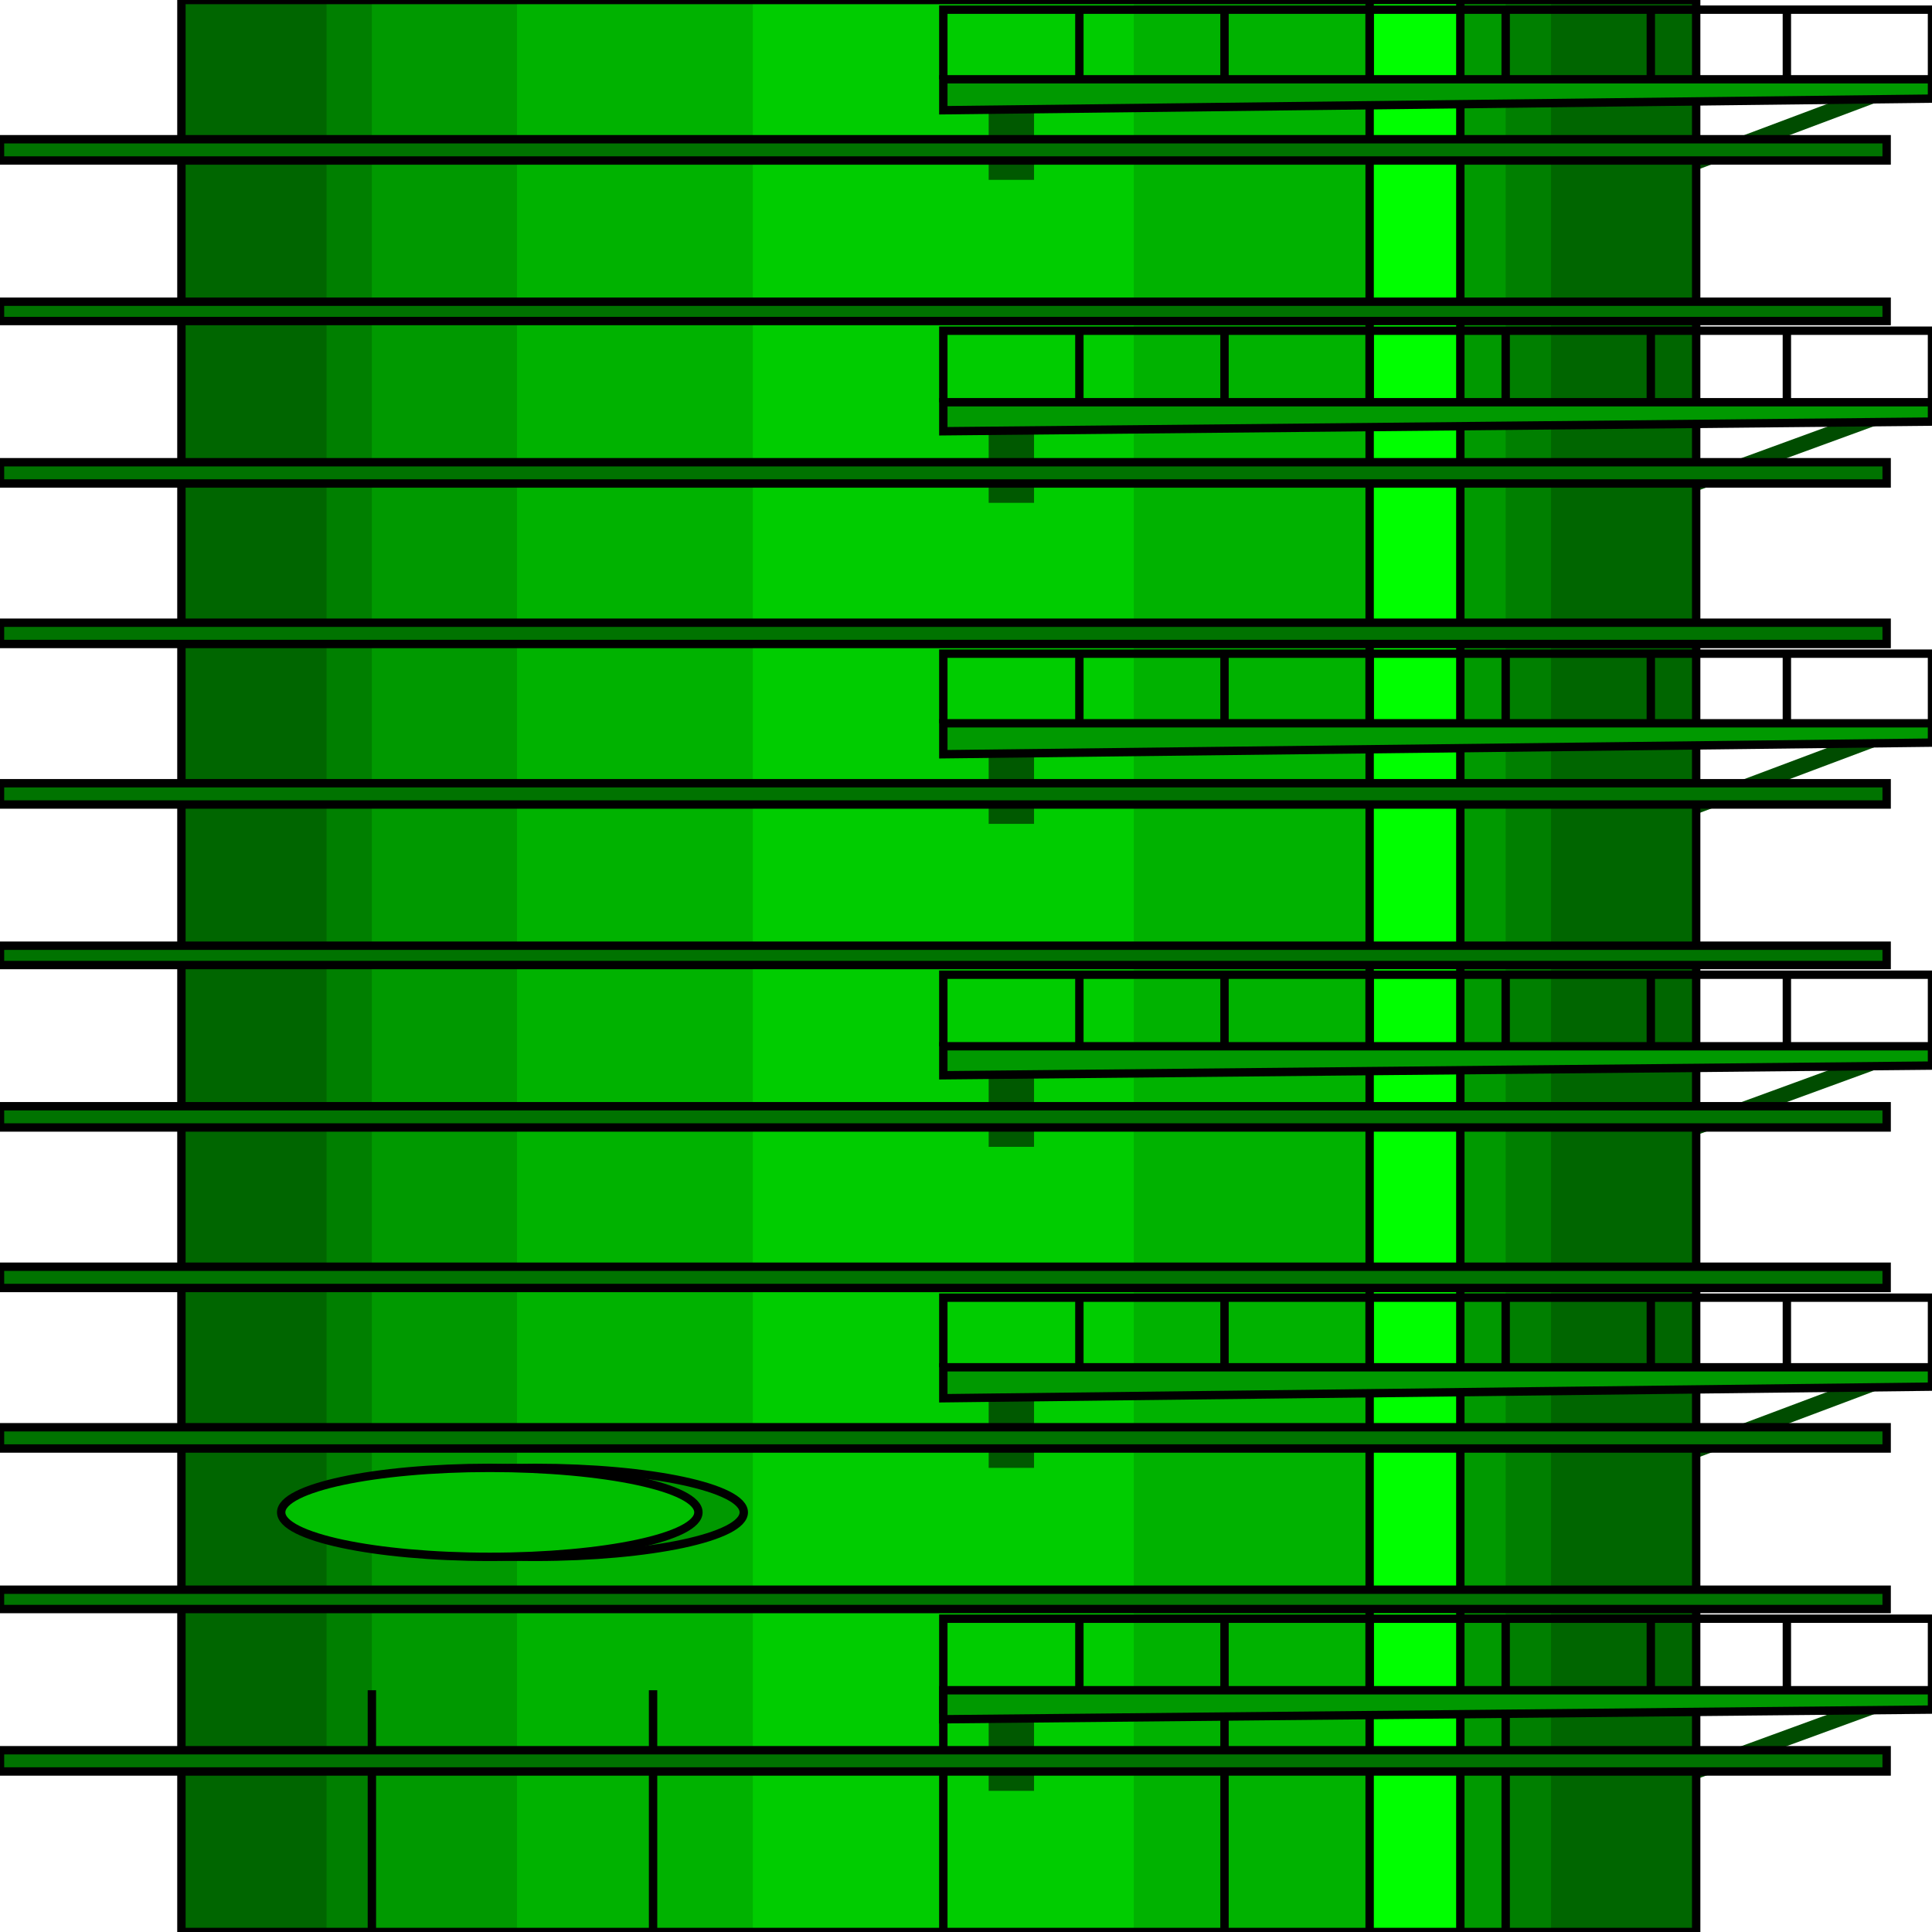 <svg width="150" height="150" viewBox="0 0 150 150" fill="none" xmlns="http://www.w3.org/2000/svg">
<g clip-path="url(#clip0_2109_169030)">
<path d="M142.958 7.658H146.479L131.69 13.214H128.169L142.958 7.658Z" fill="#004C00"/>
<path d="M142.958 32.732H146.479L131.69 38.138H128.169L142.958 32.732Z" fill="#004C00"/>
<path d="M142.958 57.658H146.479L131.69 63.214H128.169L142.958 57.658Z" fill="#004C00"/>
<path d="M142.958 82.732H146.479L131.69 88.138H128.169L142.958 82.732Z" fill="#004C00"/>
<path d="M142.958 132.732H146.479L131.69 138.138H128.169L142.958 132.732Z" fill="#004C00"/>
<path d="M142.958 107.658H146.479L131.69 113.214H128.169L142.958 107.658Z" fill="#004C00"/>
<path d="M14.085 0H131.691V150H14.085V0Z" fill="#006600"/>
<path d="M25.352 0H120.423V150H25.352V0Z" fill="#007F00"/>
<path d="M28.873 0H116.901V150H28.873V0Z" fill="#009900"/>
<path d="M40.141 0H106.338V150H40.141V0Z" fill="#00B200"/>
<path d="M58.451 0H88.029V150H58.451V0Z" fill="#00CC00"/>
<path d="M14.085 0H131.691V150H14.085V0Z" stroke="black" stroke-width="0.65"/>
<path d="M28.873 149.999V131.23" stroke="black" stroke-width="0.65"/>
<path d="M50.704 149.999V131.23" stroke="black" stroke-width="0.65"/>
<path d="M73.239 149.999V131.23" stroke="black" stroke-width="0.65"/>
<path d="M95.07 149.999V131.23" stroke="black" stroke-width="0.65"/>
<path d="M116.901 149.999V131.23" stroke="black" stroke-width="0.65"/>
<path d="M76.761 33.484H80.282V39.04H76.761V33.484Z" fill="#005900"/>
<path d="M76.761 58.559H80.282V63.964H76.761V58.559Z" fill="#005900"/>
<path d="M76.761 83.484H80.282V89.04H76.761V83.484Z" fill="#005900"/>
<path d="M76.761 133.484H80.282V139.04H76.761V133.484Z" fill="#005900"/>
<path d="M76.761 108.559H80.282V113.964H76.761V108.559Z" fill="#005900"/>
<path d="M76.761 8.559H80.282V13.964H76.761V8.559Z" fill="#005900"/>
<path d="M106.338 0H113.38V150H106.338V0Z" fill="#00FF00" stroke="black" stroke-width="0.65"/>
<path d="M0 135.887H146.479V137.538H0V135.887Z" fill="#007300" stroke="black" stroke-width="0.65"/>
<path d="M0 123.424H146.479V124.925H0V123.424Z" fill="#007300" stroke="black" stroke-width="0.65"/>
<path d="M0 110.811H146.479V112.462H0V110.811Z" fill="#007300" stroke="black" stroke-width="0.65"/>
<path d="M0 98.348H146.479V99.999H0V98.348Z" fill="#007300" stroke="black" stroke-width="0.65"/>
<path d="M0 85.887H146.479V87.538H0V85.887Z" fill="#007300" stroke="black" stroke-width="0.65"/>
<path d="M0 73.424H146.479V74.925H0V73.424Z" fill="#007300" stroke="black" stroke-width="0.65"/>
<path d="M0 60.81H146.479V62.462H0V60.81Z" fill="#007300" stroke="black" stroke-width="0.65"/>
<path d="M0 48.348H146.479V49.999H0V48.348Z" fill="#007300" stroke="black" stroke-width="0.65"/>
<path d="M0 35.887H146.479V37.538H0V35.887Z" fill="#007300" stroke="black" stroke-width="0.65"/>
<path d="M0 23.424H146.479V24.925H0V23.424Z" fill="#007300" stroke="black" stroke-width="0.65"/>
<path d="M0 10.81H146.479V12.462H0V10.81Z" fill="#007300" stroke="black" stroke-width="0.65"/>
<path d="M73.239 31.23H150V32.732L73.239 33.483V31.23Z" fill="#009900" stroke="black" stroke-width="0.65"/>
<path d="M73.239 56.156H150V57.658L73.239 58.559V56.156Z" fill="#009900" stroke="black" stroke-width="0.65"/>
<path d="M73.239 81.231H150V82.732L73.239 83.483V81.231Z" fill="#009900" stroke="black" stroke-width="0.65"/>
<path d="M73.239 106.156H150V107.658L73.239 108.559V106.156Z" fill="#009900" stroke="black" stroke-width="0.65"/>
<path d="M73.239 131.23H150V132.732L73.239 133.483V131.23Z" fill="#009900" stroke="black" stroke-width="0.65"/>
<path d="M73.239 6.156H150V7.658L73.239 8.559V6.156Z" fill="#009900" stroke="black" stroke-width="0.65"/>
<path d="M73.239 131.231V125.676H150V131.231" stroke="black" stroke-width="0.65"/>
<path d="M83.803 131.231V125.676" stroke="black" stroke-width="0.65"/>
<path d="M95.07 131.231V125.676" stroke="black" stroke-width="0.65"/>
<path d="M106.338 131.231V125.676" stroke="black" stroke-width="0.65"/>
<path d="M116.901 131.231V125.676" stroke="black" stroke-width="0.65"/>
<path d="M128.169 131.231V125.676" stroke="black" stroke-width="0.65"/>
<path d="M138.732 131.231V125.676" stroke="black" stroke-width="0.65"/>
<path d="M73.239 106.155V100.75H150V106.155" stroke="black" stroke-width="0.65"/>
<path d="M83.803 106.155V100.75" stroke="black" stroke-width="0.65"/>
<path d="M95.07 106.155V100.75" stroke="black" stroke-width="0.65"/>
<path d="M106.338 106.155V100.75" stroke="black" stroke-width="0.65"/>
<path d="M116.901 106.155V100.75" stroke="black" stroke-width="0.65"/>
<path d="M128.169 106.155V100.75" stroke="black" stroke-width="0.65"/>
<path d="M138.732 106.155V100.75" stroke="black" stroke-width="0.65"/>
<path d="M73.239 81.231V75.676H150V81.231" stroke="black" stroke-width="0.65"/>
<path d="M83.803 81.231V75.676" stroke="black" stroke-width="0.65"/>
<path d="M95.07 81.231V75.676" stroke="black" stroke-width="0.65"/>
<path d="M106.338 81.231V75.676" stroke="black" stroke-width="0.65"/>
<path d="M116.901 81.231V75.676" stroke="black" stroke-width="0.65"/>
<path d="M128.169 81.231V75.676" stroke="black" stroke-width="0.65"/>
<path d="M138.732 81.231V75.676" stroke="black" stroke-width="0.65"/>
<path d="M73.239 56.155V50.75H150V56.155" stroke="black" stroke-width="0.65"/>
<path d="M83.803 56.155V50.75" stroke="black" stroke-width="0.65"/>
<path d="M95.07 56.155V50.75" stroke="black" stroke-width="0.65"/>
<path d="M106.338 56.155V50.75" stroke="black" stroke-width="0.65"/>
<path d="M116.901 56.155V50.75" stroke="black" stroke-width="0.65"/>
<path d="M128.169 56.155V50.75" stroke="black" stroke-width="0.65"/>
<path d="M138.732 56.155V50.75" stroke="black" stroke-width="0.65"/>
<path d="M73.239 31.231V25.676H150V31.231" stroke="black" stroke-width="0.65"/>
<path d="M83.803 31.231V25.676" stroke="black" stroke-width="0.65"/>
<path d="M95.07 31.231V25.676" stroke="black" stroke-width="0.65"/>
<path d="M106.338 31.231V25.676" stroke="black" stroke-width="0.65"/>
<path d="M116.901 31.231V25.676" stroke="black" stroke-width="0.65"/>
<path d="M128.169 31.231V25.676" stroke="black" stroke-width="0.65"/>
<path d="M138.732 31.231V25.676" stroke="black" stroke-width="0.65"/>
<path d="M73.239 6.155V0.75H150V6.155" stroke="black" stroke-width="0.65"/>
<path d="M83.803 6.155V0.75" stroke="black" stroke-width="0.65"/>
<path d="M95.07 6.155V0.75" stroke="black" stroke-width="0.65"/>
<path d="M106.338 6.155V0.75" stroke="black" stroke-width="0.65"/>
<path d="M116.901 6.155V0.75" stroke="black" stroke-width="0.65"/>
<path d="M128.169 6.155V0.75" stroke="black" stroke-width="0.65"/>
<path d="M138.732 6.155V0.75" stroke="black" stroke-width="0.65"/>
<path d="M41.55 120.872C50.495 120.872 57.747 119.326 57.747 117.418C57.747 115.511 50.495 113.965 41.55 113.965C32.604 113.965 25.352 115.511 25.352 117.418C25.352 119.326 32.604 120.872 41.55 120.872Z" fill="#009900" stroke="black" stroke-width="0.65"/>
<path d="M38.028 120.872C46.974 120.872 54.225 119.326 54.225 117.418C54.225 115.511 46.974 113.965 38.028 113.965C29.083 113.965 21.831 115.511 21.831 117.418C21.831 119.326 29.083 120.872 38.028 120.872Z" fill="#00BF00" stroke="black" stroke-width="0.65"/>
</g>
<defs>
<clipPath id="clip0_2109_169030">
<rect width="150" height="150" fill="white"/>
</clipPath>
</defs>
</svg>
